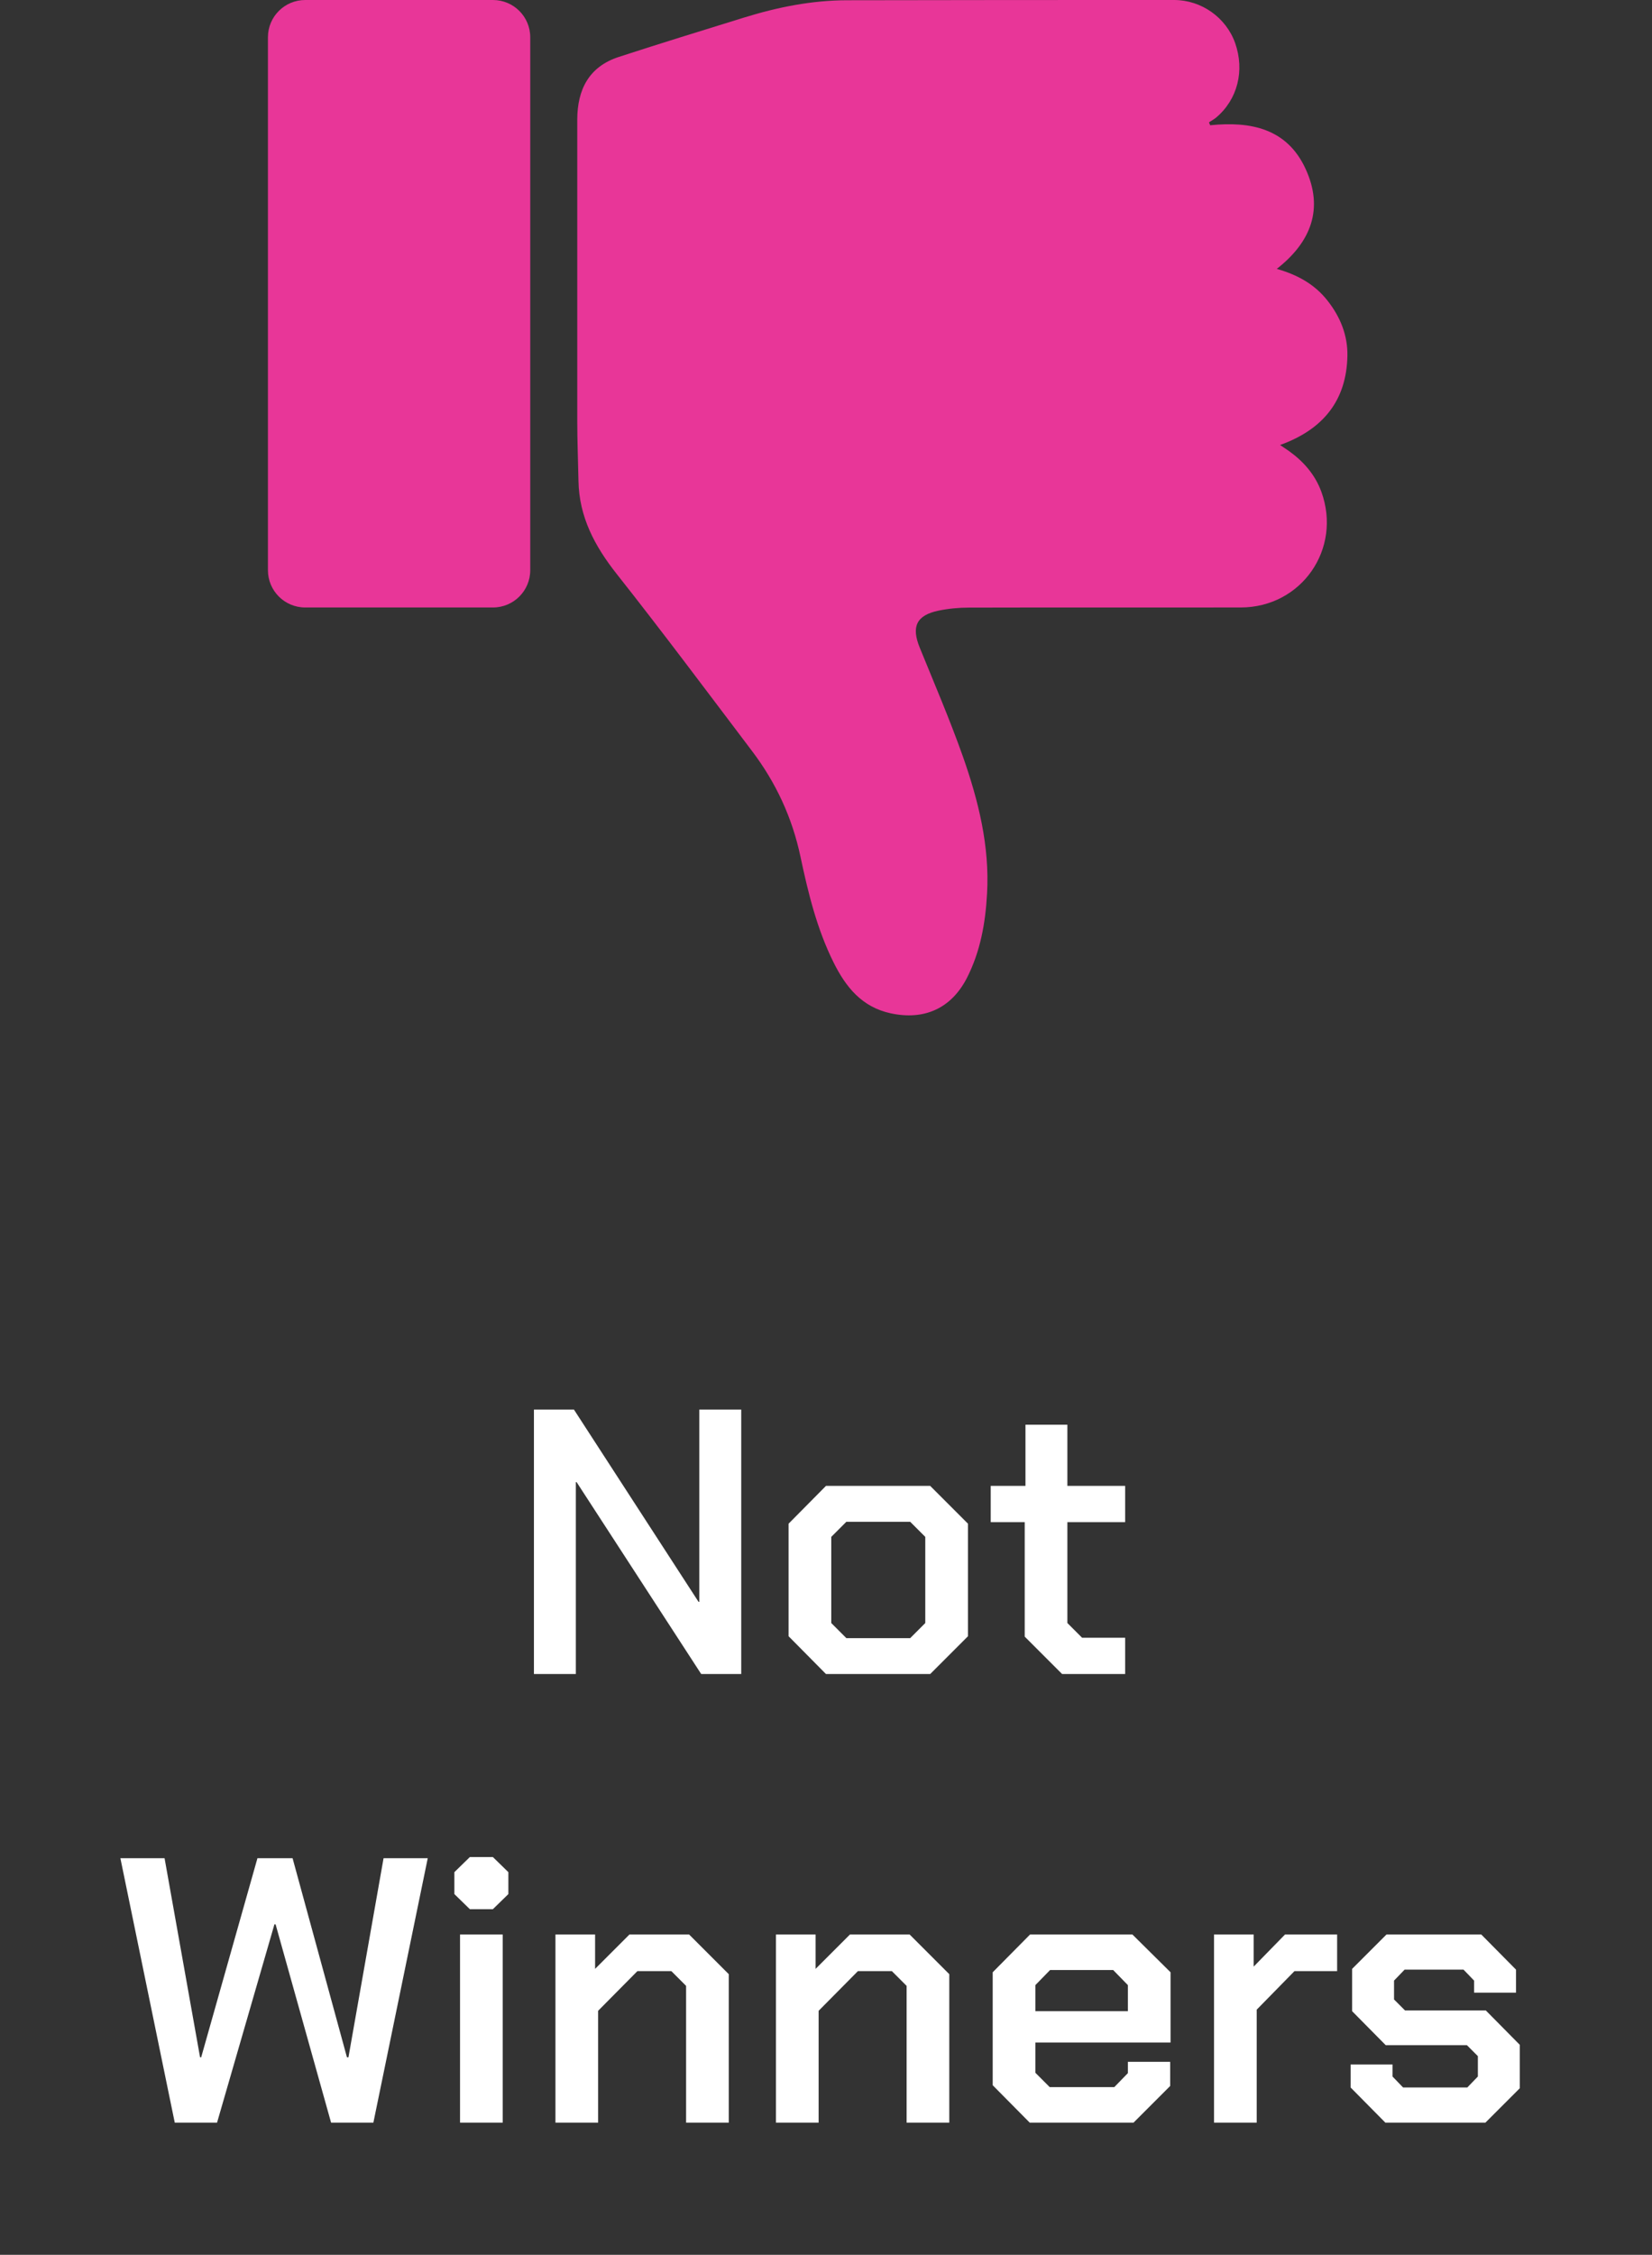 <svg width="140" height="191" viewBox="0 0 140 191" fill="none" xmlns="http://www.w3.org/2000/svg">
<rect x="0" y="0" width="140" height="191" fill="#333333" stroke="none"/>
<path d="M45.248 119.403H48.639L59.2 135.691H59.264V119.403H62.816V141.803H59.423L48.864 125.547H48.8V141.803H45.248V119.403ZM66.83 138.603V129.067L69.998 125.867H78.83L82.03 129.067V138.603L78.83 141.803H69.998L66.83 138.603ZM77.134 138.763L78.414 137.483V130.187L77.134 128.907H71.726L70.446 130.187V137.483L71.726 138.763H77.134ZM86.84 138.635V128.939H83.96V125.867H86.904V120.683H90.456V125.867H95.352V128.939H90.456V137.483L91.704 138.731H95.352V141.803H90.008L86.84 138.635ZM10.202 157.403H13.946L16.954 174.267H17.05L21.818 157.403H24.794L29.402 174.267H29.53L32.506 157.403H36.25L31.642 179.803H28.058L23.354 163.003H23.258L18.394 179.803H14.81L10.202 157.403ZM38.506 160.443V158.587L39.818 157.307H41.77L43.082 158.587V160.443L41.77 161.723H39.818L38.506 160.443ZM38.986 163.867H42.602V179.803H38.986V163.867ZM47.072 163.867H50.432V166.779L53.344 163.867H58.4L61.76 167.227V179.803H58.144V168.219L56.896 166.971H54.016L50.688 170.331V179.803H47.072V163.867ZM65.759 163.867H69.119V166.779L72.031 163.867H77.087L80.447 167.227V179.803H76.831V168.219L75.583 166.971H72.703L69.375 170.331V179.803H65.759V163.867ZM84.127 176.635V167.067L87.295 163.867H95.967L99.199 167.067V173.019H87.743V175.579L88.959 176.795H94.431L95.583 175.611V174.651H99.167V176.699L96.063 179.803H87.263L84.127 176.635ZM95.583 170.363V168.155L94.335 166.875H88.991L87.743 168.155V170.363H95.583ZM102.884 163.867H106.244V166.587L108.9 163.867H113.316V166.971H109.7L106.5 170.235V179.803H102.884V163.867ZM114.459 176.827V174.875H118.011V175.899L118.907 176.827H124.347L125.243 175.899V174.171L124.315 173.243H117.435L114.587 170.363V166.779L117.499 163.867H125.531L128.475 166.843V168.795H124.923V167.771L124.027 166.843H119.035L118.139 167.771V169.371L119.067 170.299H125.915L128.795 173.211V176.891L125.883 179.803H117.403L114.459 176.827Z" fill="white"/>
<path d="M108.49 37.691C112.154 36.37 114.115 33.903 114.187 30.136C114.218 28.413 113.589 26.844 112.505 25.471C111.421 24.088 109.976 23.283 108.201 22.777C111.132 20.486 112.185 17.659 110.647 14.315C109.078 10.888 106.003 10.259 102.556 10.61C102.525 10.527 102.484 10.444 102.453 10.362C102.659 10.228 102.876 10.114 103.062 9.959C104.878 8.432 105.497 5.986 104.672 3.643C103.908 1.496 101.823 0 99.501 0C90.274 0 81.037 0 71.811 0.021C68.808 0.021 65.887 0.609 63.028 1.496C59.498 2.59 55.969 3.674 52.45 4.82C49.9 5.645 48.93 7.596 48.92 10.124C48.92 18.639 48.92 27.164 48.92 35.678C48.92 37.36 48.992 39.043 49.023 40.725C49.075 43.78 50.396 46.257 52.264 48.62C56.165 53.553 59.932 58.6 63.73 63.616C65.753 66.289 67.136 69.251 67.838 72.574C68.488 75.639 69.231 78.694 70.645 81.532C71.677 83.607 73.039 85.31 75.485 85.836C78.313 86.445 80.604 85.433 81.935 82.853C83.081 80.614 83.514 78.189 83.649 75.691C83.876 71.666 82.916 67.827 81.605 64.091C80.501 60.974 79.19 57.919 77.941 54.854C77.219 53.079 77.663 52.119 79.531 51.727C80.377 51.551 81.244 51.469 82.111 51.469C89.789 51.448 97.457 51.469 105.136 51.458C110.296 51.458 113.743 46.494 111.978 41.654C111.452 40.219 110.492 39.115 109.264 38.227C109.058 38.083 108.851 37.949 108.49 37.701V37.691Z" fill="#E83698"/>
<path d="M41.778 0H25.864C24.119 0 22.706 1.414 22.706 3.158V48.3C22.706 50.044 24.119 51.458 25.864 51.458H41.778C43.522 51.458 44.936 50.044 44.936 48.3V3.158C44.936 1.414 43.522 0 41.778 0Z" fill="#E83698"/>
</svg>
